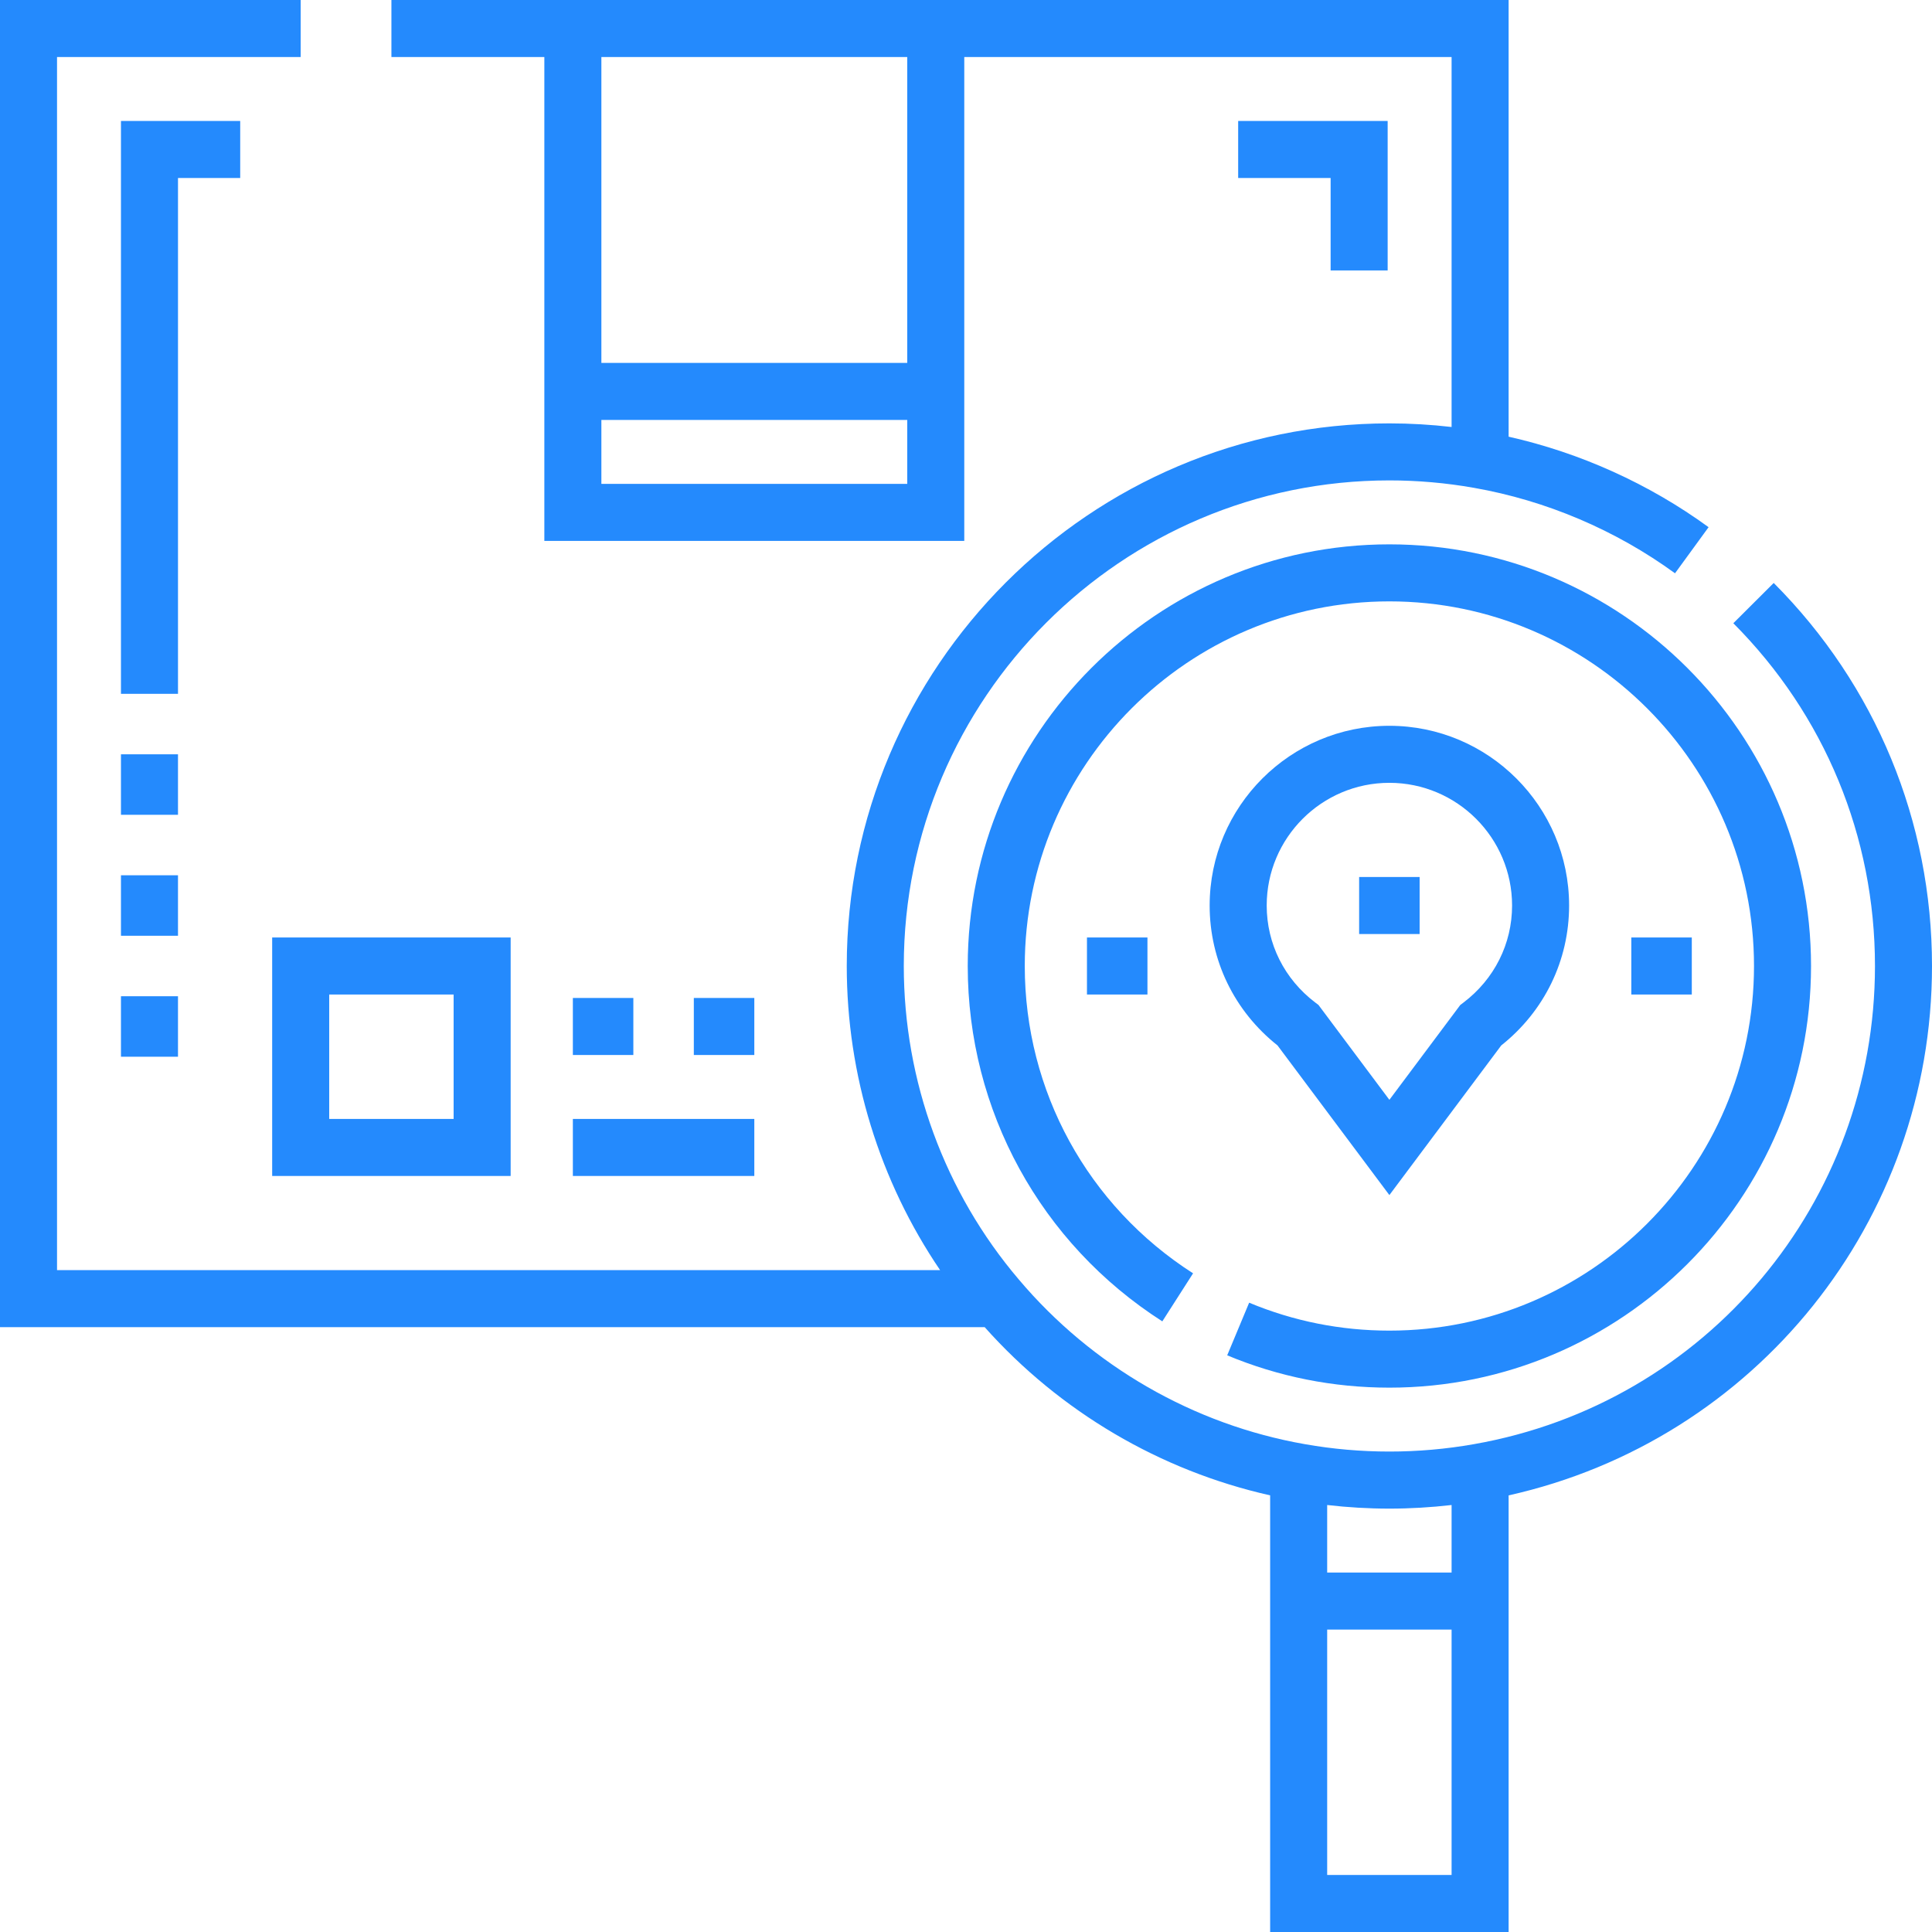 <?xml version="1.0"?>
<svg xmlns="http://www.w3.org/2000/svg" xmlns:xlink="http://www.w3.org/1999/xlink" xmlns:svgjs="http://svgjs.com/svgjs" version="1.1" width="512" height="512" x="0" y="0" viewBox="0 0 508.148 508.148" style="enable-background:new 0 0 512 512" xml:space="preserve"><g>
<g xmlns="http://www.w3.org/2000/svg">
	<g>
		<polygon style="" points="46.816,182.488 31.816,182.488 31.816,31.816 63.178,31.816 63.178,46.816 46.816,46.816       " fill="#248afd" data-original="#000000"/>
	</g>
	<g>
		<rect x="31.816" y="230.212" style="" width="15" height="15.908" fill="#248afd" data-original="#000000"/>
	</g>
	<g>
		<rect x="357.476" y="230.666" style="" width="15.908" height="15" fill="#248afd" data-original="#000000"/>
	</g>
	<g>
		<rect x="150.672" y="294.299" style="" width="47.724" height="15" fill="#248afd" data-original="#000000"/>
	</g>
	<g>
		<rect x="150.672" y="262.482" style="" width="15.908" height="15" fill="#248afd" data-original="#000000"/>
	</g>
	<g>
		<path style="" d="M508.148,254.074c0-38.039-14.785-73.817-41.632-100.744l-10.623,10.592    c24.024,24.095,37.255,56.111,37.255,90.152c0,62.15-44.356,115.041-105.482,125.766c-14.639,2.59-29.822,2.592-44.484-0.002    c-29.239-5.131-55.941-20.497-75.204-43.29c-19.517-22.926-30.266-52.215-30.266-82.474c0-70.424,57.294-127.718,127.718-127.718    c7.438,0,14.918,0.657,22.248,1.955c18.973,3.329,37.258,11.101,52.878,22.475l8.83-12.125    c-15.665-11.407-33.733-19.56-52.594-23.804V0H102.948v15h40.224v127.265H253.62V15h128.172v97.306    c-5.432-0.627-10.907-0.95-16.362-0.95c-78.695,0-142.718,64.022-142.718,142.718c0,28.667,8.64,56.56,24.554,79.994H15V15h64.086    V0H0v349.068h258.991c19.818,22.239,46.163,37.742,75.077,44.235v114.845h62.724V393.31    C461.706,378.819,508.148,321.293,508.148,254.074z M238.62,15v80.448h-80.448V15H238.62z M158.172,127.265v-16.816h80.448v16.816    H158.172z M381.792,395.843v17.766h-32.724v-17.766c5.433,0.627,10.908,0.949,16.361,0.949    C370.885,396.792,376.361,396.469,381.792,395.843z M349.068,493.148v-64.54h32.724v64.54H349.068z" fill="#248afd" data-original="#000000"/>
		<path style="" d="M476.332,254.074c0-61.151-49.751-110.902-110.902-110.902s-110.901,49.751-110.901,110.902    c0,38.008,19.133,72.947,51.18,93.465l8.088-12.633c-27.719-17.746-44.268-47.964-44.268-80.832    c0-52.881,43.021-95.902,95.901-95.902c52.881,0,95.902,43.021,95.902,95.902s-43.021,95.902-95.902,95.902    c-12.783,0-25.193-2.472-36.884-7.347l-5.773,13.844c13.529,5.643,27.882,8.503,42.657,8.503    C426.581,364.977,476.332,315.226,476.332,254.074z" fill="#248afd" data-original="#000000"/>
		<path style="" d="M71.586,309.299h62.724v-62.725H71.586V309.299z M86.586,261.574h32.724v32.725H86.586V261.574z" fill="#248afd" data-original="#000000"/>
		<rect x="31.816" y="198.396" style="" width="15" height="15.908" fill="#248afd" data-original="#000000"/>
		<rect x="31.816" y="262.028" style="" width="15" height="15.908" fill="#248afd" data-original="#000000"/>
		<polygon style="" points="364.976,71.132 364.976,31.816 325.66,31.816 325.66,46.816 349.976,46.816     349.976,71.132   " fill="#248afd" data-original="#000000"/>
		<path style="" d="M336.009,274.966l29.421,39.359l29.422-39.359c11.358-9.02,17.849-22.369,17.849-36.8    c0-26.064-21.205-47.27-47.271-47.27c-26.064,0-47.27,21.205-47.27,47.27C318.16,252.597,324.65,265.946,336.009,274.966z     M365.43,205.896c17.794,0,32.271,14.476,32.271,32.27c0,10.061-4.658,19.362-12.781,25.522l-0.842,0.639l-18.647,24.945    l-18.646-24.945l-0.842-0.639c-8.123-6.16-12.781-15.462-12.781-25.522C333.16,220.372,347.636,205.896,365.43,205.896z" fill="#248afd" data-original="#000000"/>
		<rect x="182.488" y="262.482" style="" width="15.908" height="15" fill="#248afd" data-original="#000000"/>
		<rect x="285.89" y="246.574" style="" width="15.908" height="15" fill="#248afd" data-original="#000000"/>
		<rect x="429.062" y="246.574" style="" width="15.908" height="15" fill="#248afd" data-original="#000000"/>
	</g>
</g>















</g></svg>
